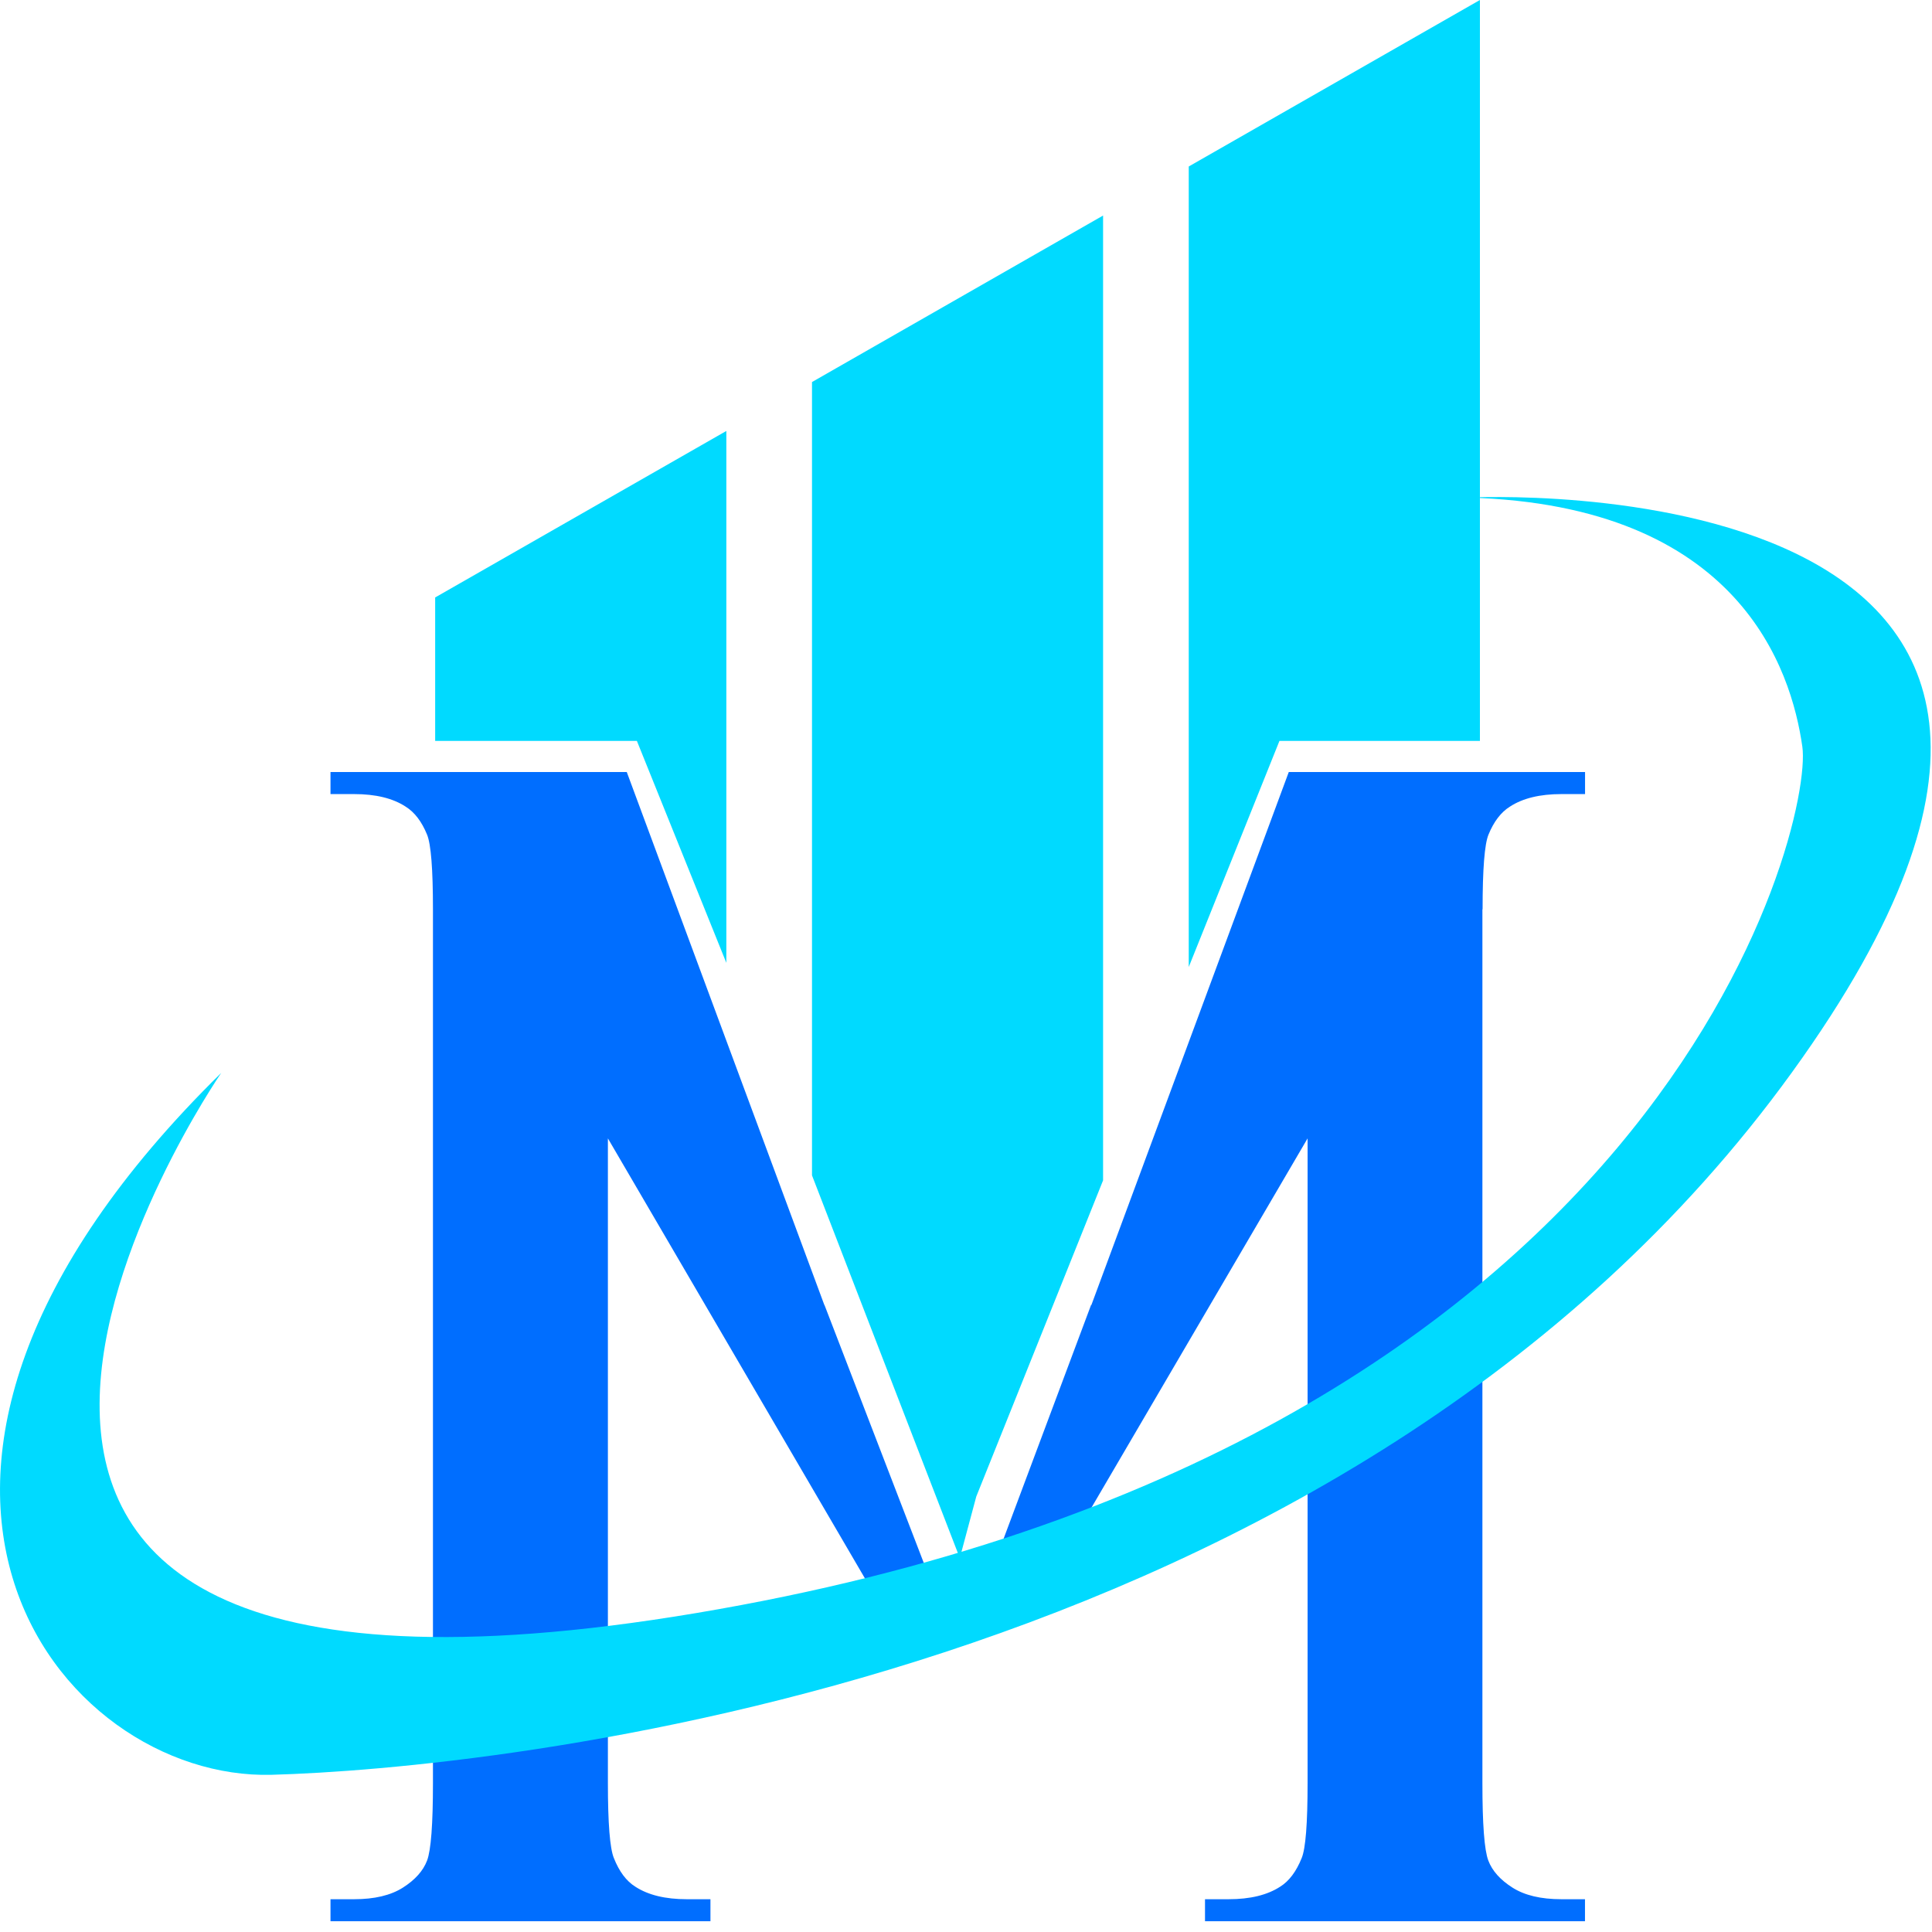 <svg width="62" height="62" viewBox="0 0 62 62" fill="none" xmlns="http://www.w3.org/2000/svg">
<path fill-rule="evenodd" clip-rule="evenodd" d="M23.309 13.83V30.899L20.438 23.776H13.965V19.173L23.309 13.83Z" fill="#00DAFF"/>
<path fill-rule="evenodd" clip-rule="evenodd" d="M35.399 6.914V37.879L34.31 40.596L31.33 48.025C31.153 48.683 30.978 49.341 30.801 49.999L26.058 37.719V12.26L35.399 6.917V6.914Z" fill="#00DAFF"/>
<path fill-rule="evenodd" clip-rule="evenodd" d="M47.492 0V23.776H41.059L38.148 31.032V5.343L47.492 0Z" fill="#00DAFF"/>
<path fill-rule="evenodd" clip-rule="evenodd" d="M47.572 29.179V57.218C47.572 58.543 47.635 59.374 47.761 59.705C47.886 60.038 48.145 60.326 48.536 60.575C48.926 60.824 49.45 60.948 50.105 60.948H50.864V61.654H38.67V60.948H39.429C40.117 60.948 40.668 60.815 41.083 60.545C41.369 60.366 41.599 60.06 41.773 59.626C41.899 59.32 41.962 58.516 41.962 57.215V36.532L33.957 50.208C33.695 50.244 33.431 50.275 33.166 50.299C32.928 50.323 32.688 50.341 32.448 50.353L32.14 49.556L35.016 41.872L35.022 41.884L41.358 24.776H50.866V25.483H50.108C49.42 25.483 48.866 25.616 48.454 25.886C48.167 26.065 47.938 26.365 47.766 26.787C47.641 27.093 47.578 27.89 47.578 29.179" fill="#006EFF"/>
<path fill-rule="evenodd" clip-rule="evenodd" d="M13.894 29.179V57.218C13.894 58.543 13.831 59.374 13.706 59.705C13.58 60.038 13.321 60.326 12.931 60.575C12.54 60.824 12.017 60.948 11.364 60.948H10.606V61.654H22.799V60.948H22.04C21.352 60.948 20.801 60.815 20.387 60.545C20.1 60.366 19.871 60.06 19.699 59.626C19.573 59.32 19.508 58.516 19.508 57.215V36.532C22.278 41.275 25.048 46.017 27.818 50.757C27.913 50.79 28.178 50.863 28.492 50.751C28.784 50.648 28.956 50.441 29.021 50.353C29.231 50.296 29.441 50.238 29.654 50.178C28.587 47.409 27.52 44.641 26.456 41.872V41.884L20.114 24.776H10.606V25.483H11.364C12.052 25.483 12.606 25.616 13.018 25.886C13.305 26.065 13.534 26.365 13.706 26.787C13.831 27.093 13.894 27.89 13.894 29.179Z" fill="#006EFF"/>
<path fill-rule="evenodd" clip-rule="evenodd" d="M7.099 34.431C7.099 34.431 -8.391 56.931 22.348 51.764C53.435 46.539 58.2 26.493 57.839 23.961C57.487 21.49 55.82 16.208 47.117 15.968C47.117 15.968 71.793 14.658 57.506 34.413C43.22 54.168 15.534 56.767 8.72 56.955C1.903 57.143 -6.104 47.403 7.099 34.431Z" fill="#00DAFF"/>
</svg>
